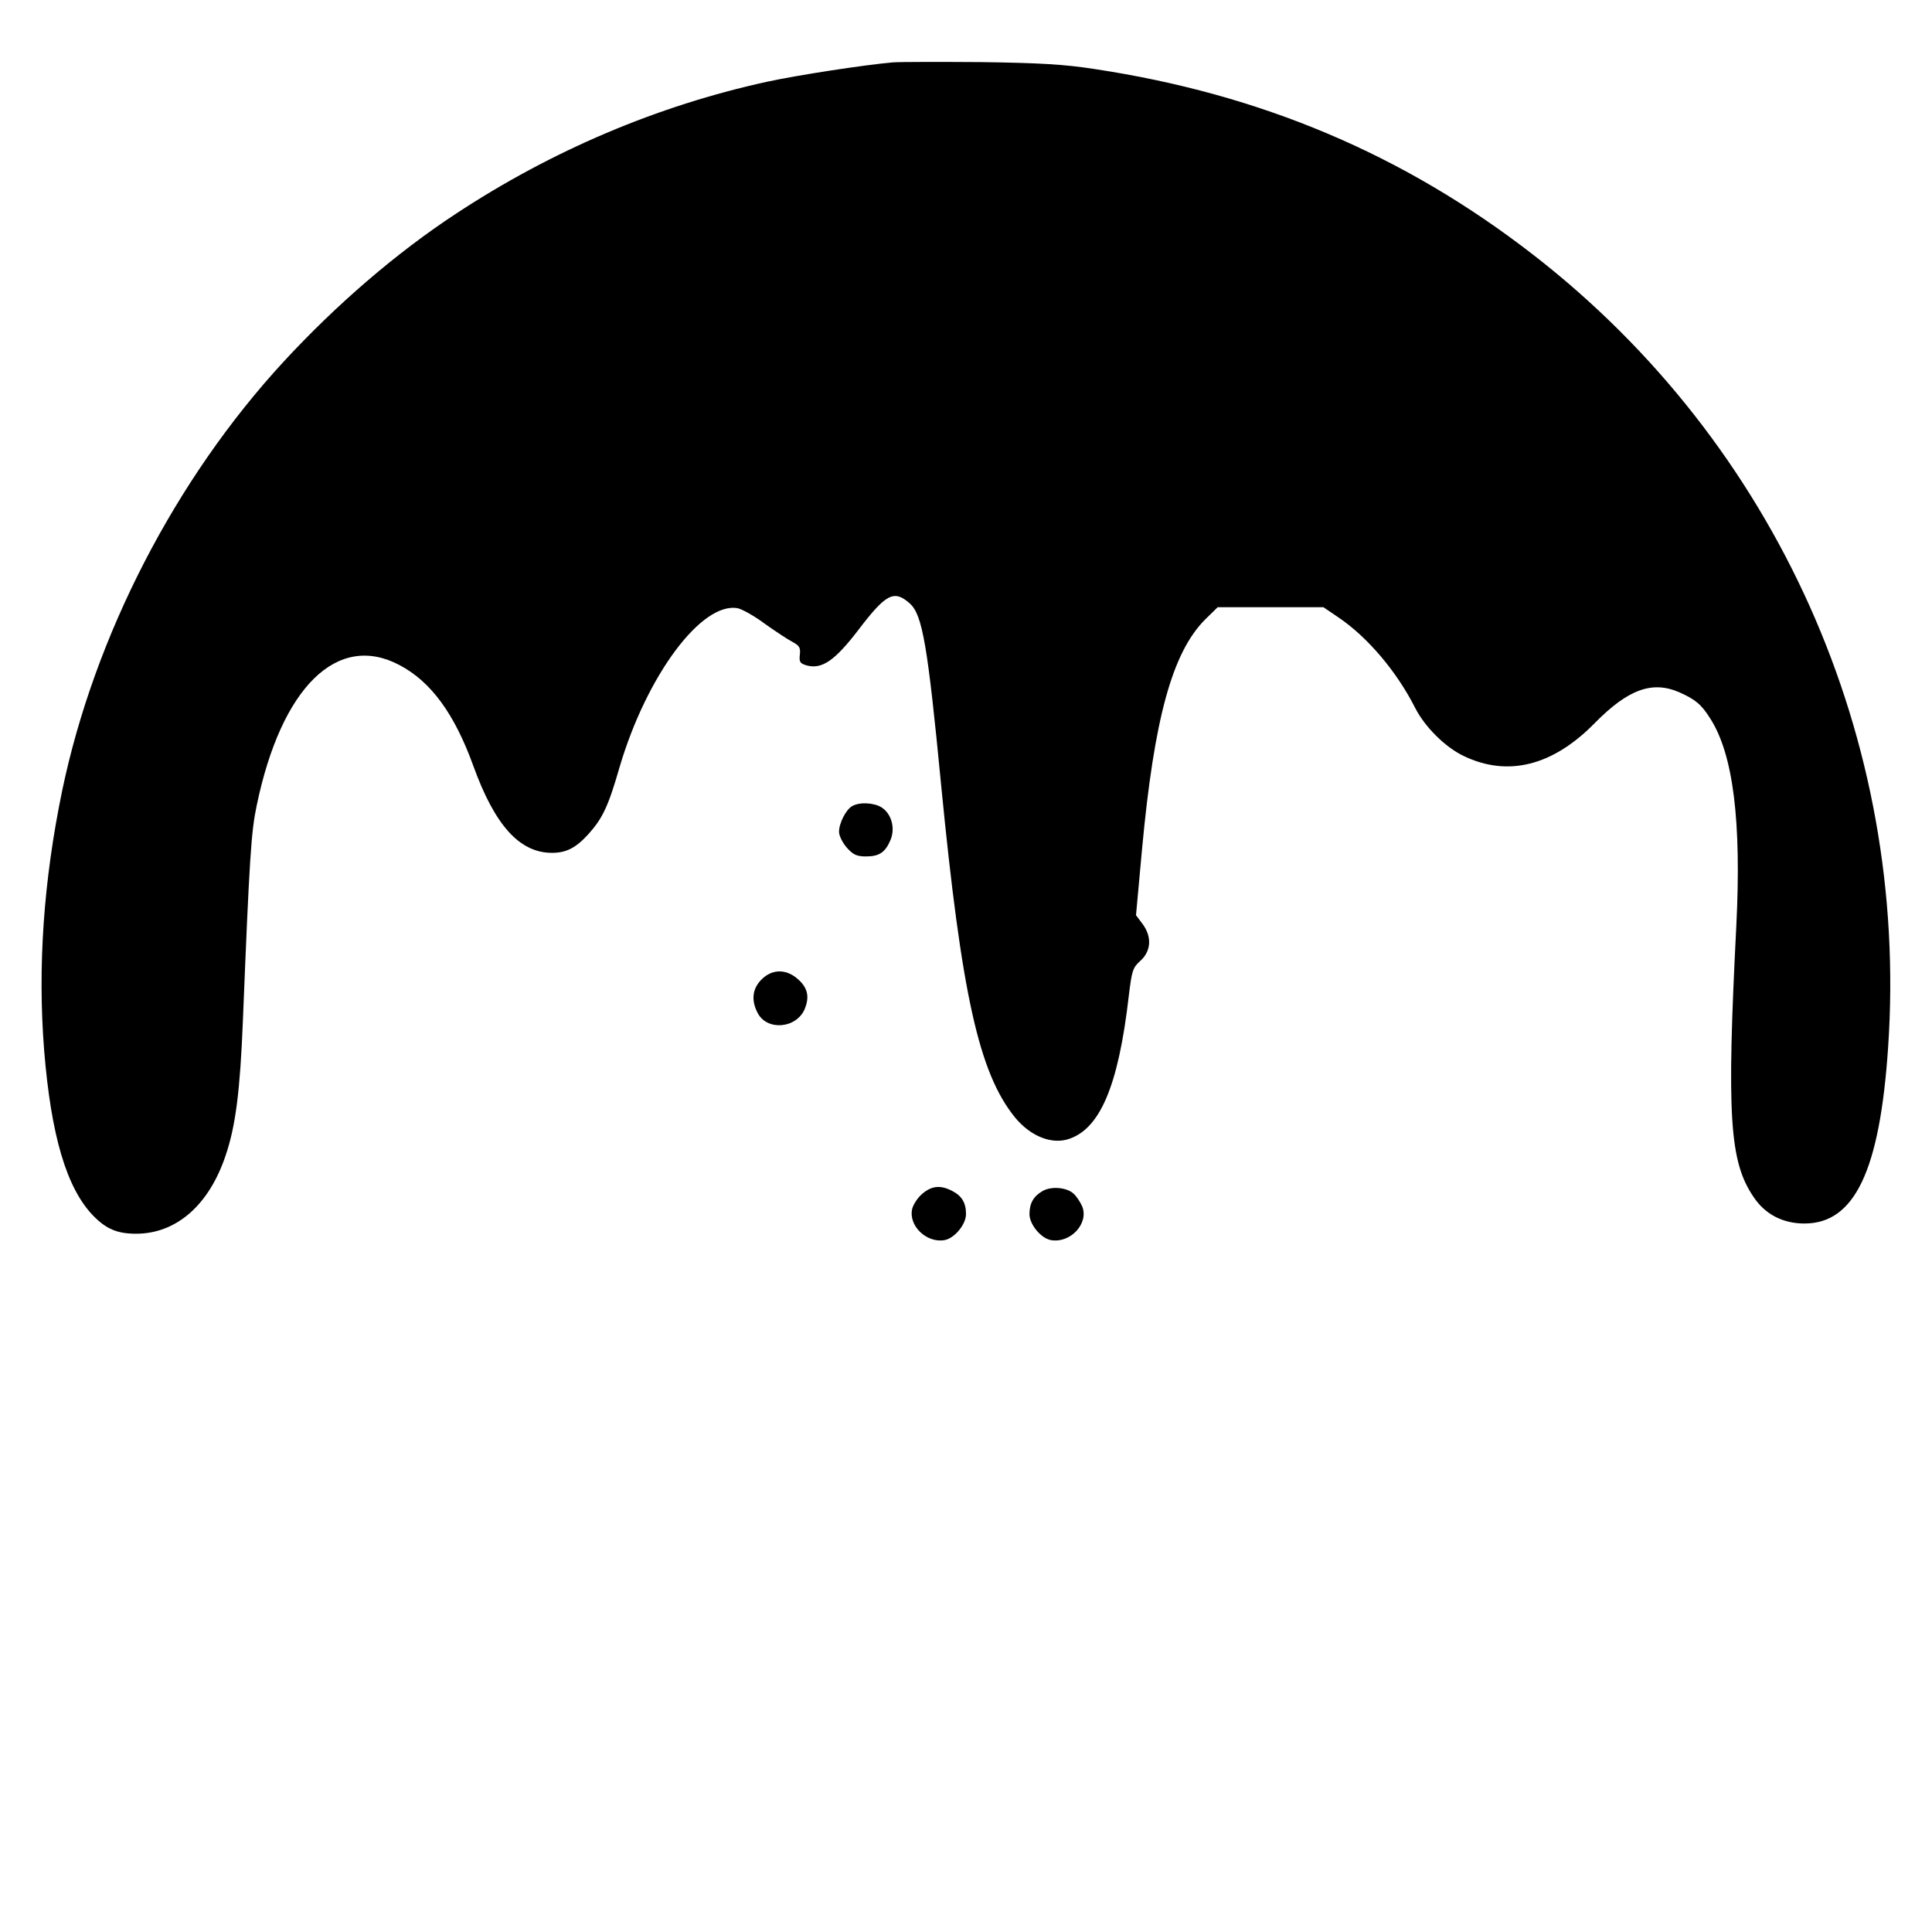<?xml version="1.0" standalone="no"?>
<!DOCTYPE svg PUBLIC "-//W3C//DTD SVG 20010904//EN"
 "http://www.w3.org/TR/2001/REC-SVG-20010904/DTD/svg10.dtd">
<svg version="1.0" xmlns="http://www.w3.org/2000/svg"
 width="700pt" height="700pt" viewBox="0 0 700 700"
 preserveAspectRatio="xMidYMid meet">
<g transform="translate(0,700) scale(0.1,-0.1)"
fill="#000000" stroke="none">
<path d="M3235 6774 c-103 -9 -344 -46 -455 -70 -398 -87 -780 -249 -1129
-479 -213 -140 -430 -326 -623 -535 -393 -426 -686 -994 -803 -1556 -67 -325
-89 -636 -65 -940 25 -308 81 -499 178 -599 47 -48 87 -65 155 -65 146 0 265
104 325 285 36 106 52 235 62 485 24 598 30 686 50 781 89 430 293 629 518
509 114 -60 199 -177 267 -365 78 -216 168 -315 285 -315 52 0 87 18 133 69
50 56 71 99 112 242 98 332 298 601 429 575 16 -4 60 -28 97 -56 38 -27 82
-56 99 -65 26 -14 31 -21 28 -47 -3 -27 1 -32 25 -39 55 -15 102 18 185 126
102 134 131 150 189 98 45 -41 64 -149 113 -658 74 -759 137 -1042 267 -1203
54 -66 127 -97 188 -81 119 33 187 191 225 522 11 90 14 101 42 126 39 35 42
87 8 133 l-24 32 22 241 c44 472 109 710 228 830 l46 45 191 0 192 0 53 -36
c106 -71 213 -197 280 -330 35 -68 108 -141 175 -173 160 -77 323 -36 475 119
121 123 209 155 308 111 58 -26 79 -44 111 -95 83 -130 113 -372 94 -751 -35
-686 -25 -853 62 -981 42 -64 107 -97 185 -97 182 0 273 192 303 638 76 1115
-404 2188 -1286 2872 -468 363 -986 582 -1590 673 -109 17 -199 22 -410 25
-148 1 -292 1 -320 -1z"/>
<path d="M3087 4079 c-22 -13 -47 -61 -47 -93 0 -14 13 -40 28 -57 23 -26 36
-32 70 -32 48 0 70 15 89 61 17 42 3 93 -32 116 -27 18 -81 21 -108 5z"/>
<path d="M2759 3451 c-33 -33 -38 -75 -14 -121 34 -66 141 -57 171 15 18 45
10 78 -28 110 -42 35 -91 34 -129 -4z"/>
<path d="M3342 2675 c-17 -14 -33 -39 -37 -55 -14 -62 53 -125 118 -113 36 7
77 57 77 94 0 41 -15 66 -50 84 -42 22 -74 19 -108 -10z"/>
<path d="M3778 2685 c-33 -19 -48 -44 -48 -84 0 -37 41 -87 77 -94 71 -13 139
60 114 122 -7 16 -21 37 -31 46 -25 23 -80 28 -112 10z"/>
</g>
</svg>

